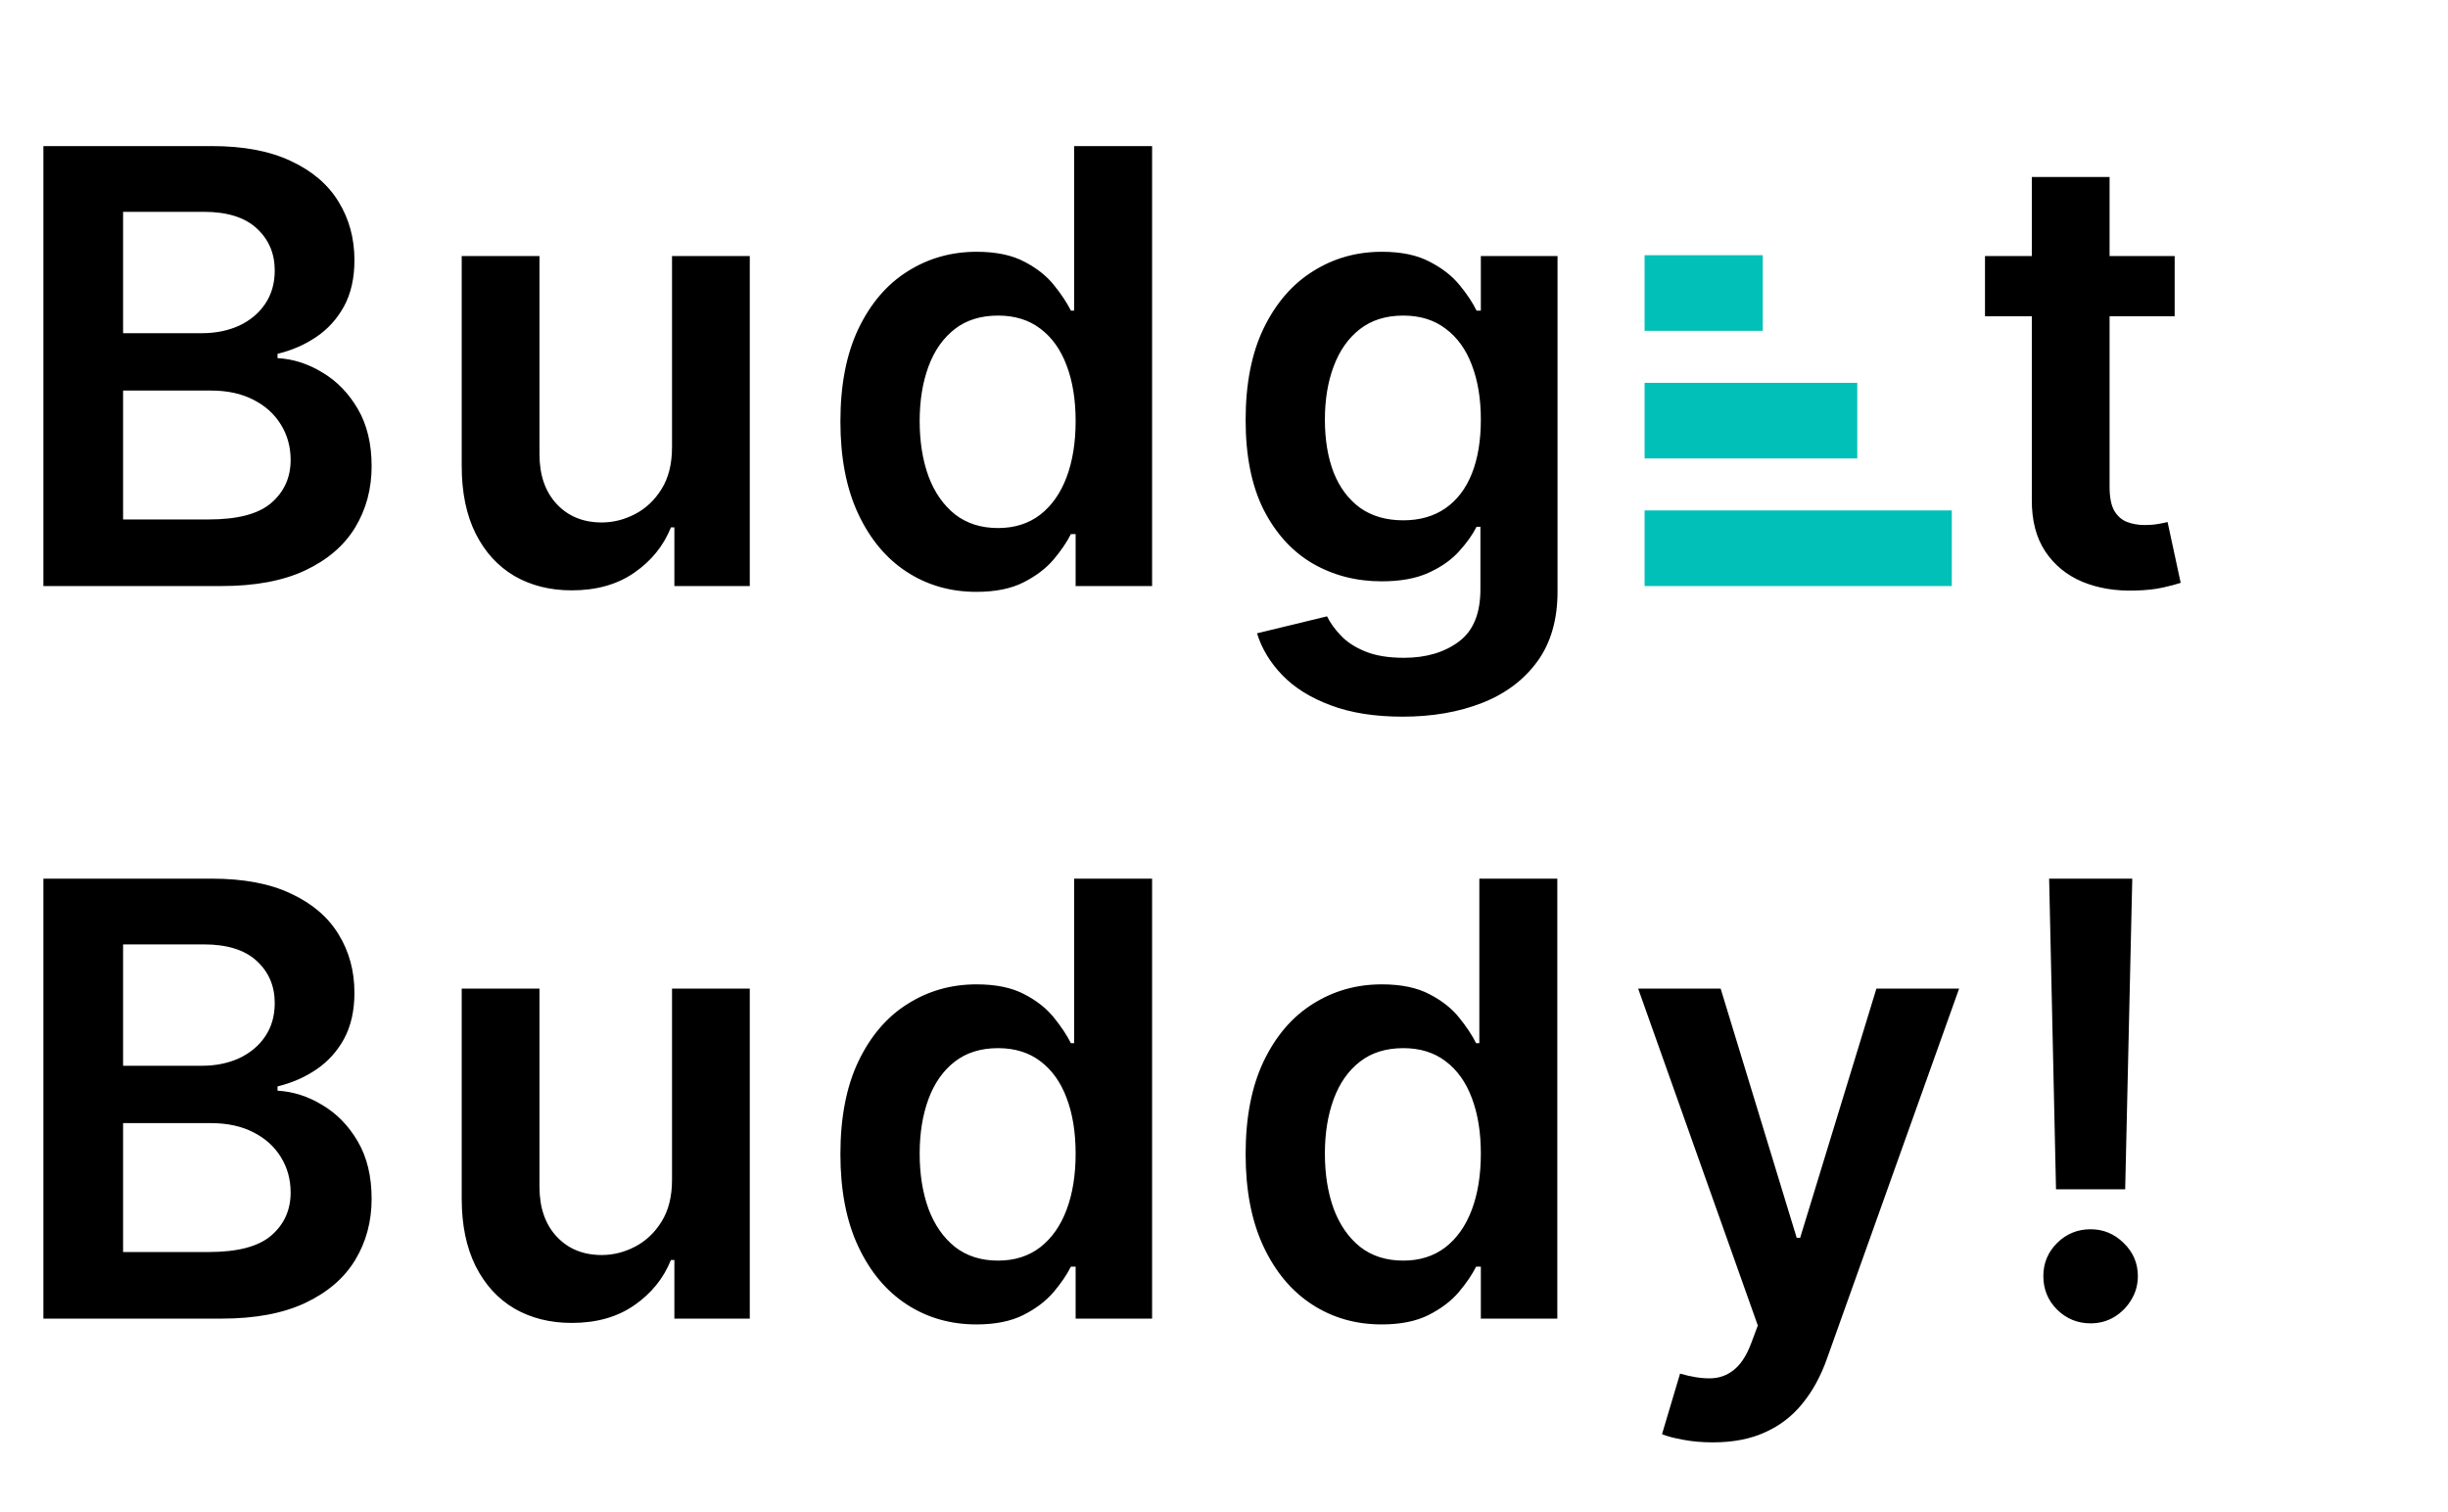 <svg width="518" height="320" viewBox="0 0 518 320" fill="none" xmlns="http://www.w3.org/2000/svg">
<rect x="348" y="124" width="16" height="65" transform="rotate(-90 348 124)" fill="#00C0B7"/>
<rect x="348" y="97" width="16" height="45" transform="rotate(-90 348 97)" fill="#00C0B7"/>
<rect x="348" y="70" width="16" height="25" transform="rotate(-90 348 70)" fill="#00C0B7"/>
<path d="M9.182 124V30.909H44.818C51.545 30.909 57.136 31.97 61.591 34.091C66.076 36.182 69.424 39.045 71.636 42.682C73.879 46.318 75 50.439 75 55.045C75 58.833 74.273 62.076 72.818 64.773C71.364 67.439 69.409 69.606 66.954 71.273C64.5 72.939 61.758 74.136 58.727 74.864V75.773C62.03 75.954 65.197 76.97 68.227 78.818C71.288 80.636 73.788 83.212 75.727 86.546C77.667 89.879 78.636 93.909 78.636 98.636C78.636 103.455 77.47 107.788 75.136 111.636C72.803 115.455 69.288 118.47 64.591 120.682C59.894 122.894 53.985 124 46.864 124H9.182ZM26.046 109.909H44.182C50.303 109.909 54.712 108.742 57.409 106.409C60.136 104.045 61.5 101.015 61.5 97.318C61.5 94.561 60.818 92.076 59.455 89.864C58.091 87.621 56.151 85.864 53.636 84.591C51.121 83.288 48.121 82.636 44.636 82.636H26.046V109.909ZM26.046 70.5H42.727C45.636 70.5 48.258 69.97 50.591 68.909C52.924 67.818 54.758 66.288 56.091 64.318C57.455 62.318 58.136 59.955 58.136 57.227C58.136 53.621 56.864 50.651 54.318 48.318C51.803 45.985 48.061 44.818 43.091 44.818H26.046V70.5ZM142.2 94.636V54.182H158.654V124H142.7V111.591H141.972C140.397 115.5 137.806 118.697 134.2 121.182C130.624 123.667 126.215 124.909 120.972 124.909C116.397 124.909 112.351 123.894 108.836 121.864C105.351 119.803 102.624 116.818 100.654 112.909C98.684 108.97 97.7 104.212 97.7 98.636V54.182H114.154V96.091C114.154 100.515 115.366 104.03 117.79 106.636C120.215 109.242 123.397 110.545 127.336 110.545C129.76 110.545 132.109 109.955 134.381 108.773C136.654 107.591 138.518 105.833 139.972 103.5C141.457 101.136 142.2 98.182 142.2 94.636ZM206.604 125.227C201.119 125.227 196.21 123.818 191.876 121C187.543 118.182 184.119 114.091 181.604 108.727C179.088 103.364 177.831 96.849 177.831 89.182C177.831 81.424 179.104 74.879 181.649 69.546C184.225 64.182 187.695 60.136 192.058 57.409C196.422 54.651 201.285 53.273 206.649 53.273C210.74 53.273 214.104 53.97 216.74 55.364C219.376 56.727 221.467 58.379 223.013 60.318C224.558 62.227 225.755 64.03 226.604 65.727H227.285V30.909H243.785V124H227.604V113H226.604C225.755 114.697 224.528 116.5 222.922 118.409C221.316 120.288 219.195 121.894 216.558 123.227C213.922 124.561 210.604 125.227 206.604 125.227ZM211.195 111.727C214.679 111.727 217.649 110.788 220.104 108.909C222.558 107 224.422 104.348 225.695 100.955C226.967 97.561 227.604 93.606 227.604 89.091C227.604 84.576 226.967 80.651 225.695 77.318C224.452 73.985 222.604 71.394 220.149 69.546C217.725 67.697 214.74 66.773 211.195 66.773C207.528 66.773 204.467 67.727 202.013 69.636C199.558 71.546 197.71 74.182 196.467 77.546C195.225 80.909 194.604 84.758 194.604 89.091C194.604 93.454 195.225 97.349 196.467 100.773C197.74 104.167 199.604 106.848 202.058 108.818C204.543 110.758 207.588 111.727 211.195 111.727ZM296.803 151.636C290.894 151.636 285.818 150.833 281.576 149.227C277.333 147.652 273.924 145.53 271.349 142.864C268.773 140.197 266.985 137.242 265.985 134L280.803 130.409C281.47 131.773 282.44 133.121 283.712 134.455C284.985 135.818 286.697 136.939 288.849 137.818C291.03 138.727 293.773 139.182 297.076 139.182C301.743 139.182 305.606 138.045 308.667 135.773C311.727 133.53 313.258 129.833 313.258 124.682V111.455H312.44C311.591 113.152 310.349 114.894 308.712 116.682C307.106 118.47 304.97 119.97 302.303 121.182C299.667 122.394 296.349 123 292.349 123C286.985 123 282.121 121.742 277.758 119.227C273.424 116.682 269.97 112.894 267.394 107.864C264.849 102.803 263.576 96.47 263.576 88.864C263.576 81.197 264.849 74.727 267.394 69.454C269.97 64.151 273.44 60.136 277.803 57.409C282.167 54.651 287.03 53.273 292.394 53.273C296.485 53.273 299.849 53.97 302.485 55.364C305.152 56.727 307.273 58.379 308.849 60.318C310.424 62.227 311.621 64.03 312.44 65.727H313.349V54.182H329.576V125.136C329.576 131.106 328.152 136.045 325.303 139.955C322.455 143.864 318.561 146.788 313.621 148.727C308.682 150.667 303.076 151.636 296.803 151.636ZM296.94 110.091C300.424 110.091 303.394 109.242 305.849 107.545C308.303 105.848 310.167 103.409 311.44 100.227C312.712 97.046 313.349 93.227 313.349 88.773C313.349 84.379 312.712 80.53 311.44 77.227C310.197 73.924 308.349 71.364 305.894 69.546C303.47 67.697 300.485 66.773 296.94 66.773C293.273 66.773 290.212 67.727 287.758 69.636C285.303 71.546 283.455 74.167 282.212 77.5C280.97 80.803 280.349 84.561 280.349 88.773C280.349 93.046 280.97 96.788 282.212 100C283.485 103.182 285.349 105.667 287.803 107.455C290.288 109.212 293.333 110.091 296.94 110.091ZM460.163 54.182V66.909H420.027V54.182H460.163ZM429.936 37.455H446.39V103C446.39 105.212 446.724 106.909 447.39 108.091C448.087 109.242 448.997 110.03 450.118 110.455C451.239 110.879 452.481 111.091 453.845 111.091C454.875 111.091 455.815 111.015 456.663 110.864C457.542 110.712 458.209 110.576 458.663 110.455L461.436 123.318C460.557 123.621 459.3 123.955 457.663 124.318C456.057 124.682 454.087 124.894 451.754 124.955C447.633 125.076 443.921 124.455 440.618 123.091C437.315 121.697 434.693 119.545 432.754 116.636C430.845 113.727 429.906 110.091 429.936 105.727V37.455ZM9.182 279V185.909H44.818C51.545 185.909 57.136 186.97 61.591 189.091C66.076 191.182 69.424 194.045 71.636 197.682C73.879 201.318 75 205.439 75 210.045C75 213.833 74.273 217.076 72.818 219.773C71.364 222.439 69.409 224.606 66.954 226.273C64.5 227.939 61.758 229.136 58.727 229.864V230.773C62.03 230.955 65.197 231.97 68.227 233.818C71.288 235.636 73.788 238.212 75.727 241.545C77.667 244.879 78.636 248.909 78.636 253.636C78.636 258.455 77.47 262.788 75.136 266.636C72.803 270.455 69.288 273.47 64.591 275.682C59.894 277.894 53.985 279 46.864 279H9.182ZM26.046 264.909H44.182C50.303 264.909 54.712 263.742 57.409 261.409C60.136 259.045 61.5 256.015 61.5 252.318C61.5 249.561 60.818 247.076 59.455 244.864C58.091 242.621 56.151 240.864 53.636 239.591C51.121 238.288 48.121 237.636 44.636 237.636H26.046V264.909ZM26.046 225.5H42.727C45.636 225.5 48.258 224.97 50.591 223.909C52.924 222.818 54.758 221.288 56.091 219.318C57.455 217.318 58.136 214.955 58.136 212.227C58.136 208.621 56.864 205.652 54.318 203.318C51.803 200.985 48.061 199.818 43.091 199.818H26.046V225.5ZM142.2 249.636V209.182H158.654V279H142.7V266.591H141.972C140.397 270.5 137.806 273.697 134.2 276.182C130.624 278.667 126.215 279.909 120.972 279.909C116.397 279.909 112.351 278.894 108.836 276.864C105.351 274.803 102.624 271.818 100.654 267.909C98.684 263.97 97.7 259.212 97.7 253.636V209.182H114.154V251.091C114.154 255.515 115.366 259.03 117.79 261.636C120.215 264.242 123.397 265.545 127.336 265.545C129.76 265.545 132.109 264.955 134.381 263.773C136.654 262.591 138.518 260.833 139.972 258.5C141.457 256.136 142.2 253.182 142.2 249.636ZM206.604 280.227C201.119 280.227 196.21 278.818 191.876 276C187.543 273.182 184.119 269.091 181.604 263.727C179.088 258.364 177.831 251.848 177.831 244.182C177.831 236.424 179.104 229.879 181.649 224.545C184.225 219.182 187.695 215.136 192.058 212.409C196.422 209.652 201.285 208.273 206.649 208.273C210.74 208.273 214.104 208.97 216.74 210.364C219.376 211.727 221.467 213.379 223.013 215.318C224.558 217.227 225.755 219.03 226.604 220.727H227.285V185.909H243.785V279H227.604V268H226.604C225.755 269.697 224.528 271.5 222.922 273.409C221.316 275.288 219.195 276.894 216.558 278.227C213.922 279.561 210.604 280.227 206.604 280.227ZM211.195 266.727C214.679 266.727 217.649 265.788 220.104 263.909C222.558 262 224.422 259.348 225.695 255.955C226.967 252.561 227.604 248.606 227.604 244.091C227.604 239.576 226.967 235.652 225.695 232.318C224.452 228.985 222.604 226.394 220.149 224.545C217.725 222.697 214.74 221.773 211.195 221.773C207.528 221.773 204.467 222.727 202.013 224.636C199.558 226.545 197.71 229.182 196.467 232.545C195.225 235.909 194.604 239.758 194.604 244.091C194.604 248.455 195.225 252.348 196.467 255.773C197.74 259.167 199.604 261.848 202.058 263.818C204.543 265.758 207.588 266.727 211.195 266.727ZM292.349 280.227C286.864 280.227 281.955 278.818 277.621 276C273.288 273.182 269.864 269.091 267.349 263.727C264.833 258.364 263.576 251.848 263.576 244.182C263.576 236.424 264.849 229.879 267.394 224.545C269.97 219.182 273.44 215.136 277.803 212.409C282.167 209.652 287.03 208.273 292.394 208.273C296.485 208.273 299.849 208.97 302.485 210.364C305.121 211.727 307.212 213.379 308.758 215.318C310.303 217.227 311.5 219.03 312.349 220.727H313.03V185.909H329.53V279H313.349V268H312.349C311.5 269.697 310.273 271.5 308.667 273.409C307.061 275.288 304.94 276.894 302.303 278.227C299.667 279.561 296.349 280.227 292.349 280.227ZM296.94 266.727C300.424 266.727 303.394 265.788 305.849 263.909C308.303 262 310.167 259.348 311.44 255.955C312.712 252.561 313.349 248.606 313.349 244.091C313.349 239.576 312.712 235.652 311.44 232.318C310.197 228.985 308.349 226.394 305.894 224.545C303.47 222.697 300.485 221.773 296.94 221.773C293.273 221.773 290.212 222.727 287.758 224.636C285.303 226.545 283.455 229.182 282.212 232.545C280.97 235.909 280.349 239.758 280.349 244.091C280.349 248.455 280.97 252.348 282.212 255.773C283.485 259.167 285.349 261.848 287.803 263.818C290.288 265.758 293.333 266.727 296.94 266.727ZM362.412 305.182C360.169 305.182 358.094 305 356.185 304.636C354.306 304.303 352.806 303.909 351.685 303.455L355.503 290.636C357.897 291.333 360.033 291.667 361.912 291.636C363.791 291.606 365.442 291.015 366.866 289.864C368.321 288.742 369.548 286.864 370.548 284.227L371.957 280.455L346.639 209.182H364.094L380.185 261.909H380.912L397.048 209.182H414.548L386.594 287.455C385.291 291.152 383.563 294.318 381.412 296.955C379.26 299.621 376.624 301.652 373.503 303.045C370.412 304.47 366.715 305.182 362.412 305.182ZM451.191 185.909L449.691 251.636H435.055L433.6 185.909H451.191ZM442.373 280C439.615 280 437.252 279.03 435.282 277.091C433.342 275.152 432.373 272.788 432.373 270C432.373 267.273 433.342 264.939 435.282 263C437.252 261.061 439.615 260.091 442.373 260.091C445.07 260.091 447.403 261.061 449.373 263C451.373 264.939 452.373 267.273 452.373 270C452.373 271.848 451.903 273.53 450.964 275.045C450.055 276.561 448.842 277.773 447.327 278.682C445.842 279.561 444.191 280 442.373 280Z" fill="black"/>
</svg>
